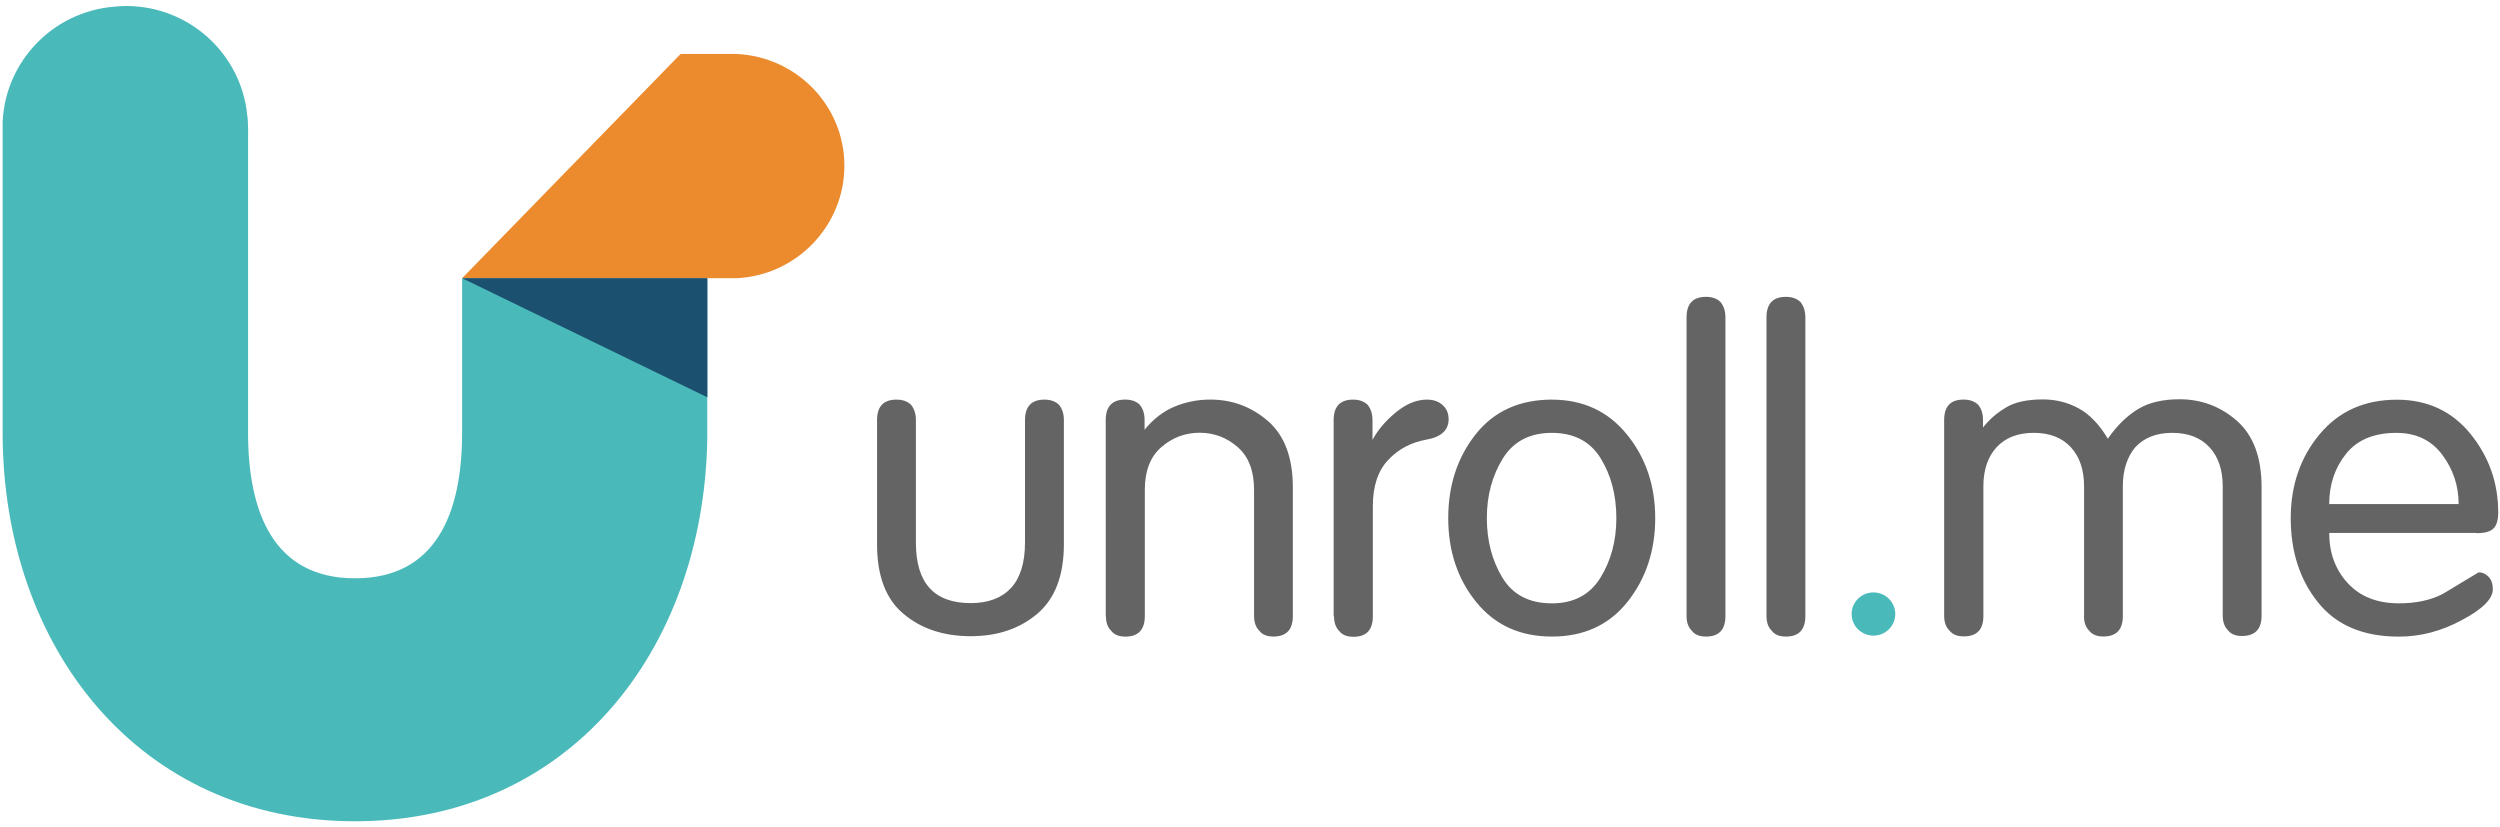 <svg xmlns="http://www.w3.org/2000/svg" viewBox="0 0 130 43" >
  <g fill="none" fill-rule="evenodd">
    <g transform="translate(45.387 15.403)">
      <path fill="#636463" d="M75.732 10.81h6.73c0-.95-.284-1.803-.85-2.564-.567-.76-1.363-1.14-2.39-1.14-1.163 0-2.036.364-2.617 1.094-.583.73-.873 1.6-.873 2.61zm7.625 1.5h-7.625c0 1.04.32 1.91.964 2.61.643.7 1.53 1.05 2.665 1.05.89 0 1.65-.163 2.28-.492l1.86-1.12c.2 0 .37.078.52.236.15.158.22.373.22.643 0 .497-.53 1.032-1.61 1.604-1.07.58-2.16.86-3.28.86-1.85 0-3.25-.59-4.2-1.78-.95-1.18-1.42-2.64-1.42-4.38 0-1.7.5-3.16 1.5-4.36 1-1.2 2.34-1.8 4.02-1.8 1.59 0 2.87.6 3.83 1.78.96 1.19 1.44 2.55 1.44 4.09 0 .38-.08.65-.24.82-.16.17-.46.25-.89.25zm-20.372 4.325V9.89c0-.86-.23-1.54-.688-2.038-.46-.498-1.103-.747-1.93-.747s-1.47.25-1.93.747c-.458.498-.688 1.177-.688 2.037v6.74c0 .71-.34 1.06-1.02 1.06-.34 0-.58-.1-.74-.3-.19-.18-.28-.44-.28-.77V6.44c0-.71.33-1.065 1.01-1.065.32 0 .57.09.76.27.17.207.25.47.25.782v.4c.32-.41.71-.75 1.18-1.03.46-.29 1.11-.43 1.94-.43.66 0 1.28.152 1.85.462.57.31 1.08.84 1.52 1.58.49-.7 1.02-1.21 1.59-1.55.57-.34 1.29-.5 2.14-.5 1.13 0 2.13.37 2.982 1.12.855.75 1.284 1.9 1.284 3.45v6.68c0 .71-.34 1.06-1.02 1.06-.334 0-.576-.1-.73-.3-.18-.18-.27-.44-.27-.77V9.89c0-.86-.23-1.54-.69-2.038-.46-.498-1.11-.747-1.94-.747-.816 0-1.454.25-1.916.747C65.23 8.35 65 9.03 65 9.89v6.74c0 .71-.335 1.065-1.01 1.065-.336 0-.58-.1-.734-.296-.185-.18-.277-.44-.277-.77"/>
      <ellipse cx="52.032" cy="16.526" fill="#4AB9BA" rx="1.135" ry="1.123"/>
      <path fill="#636463" d="M44.335 1.102v15.53c0 .71-.337 1.067-1.01 1.067-.337 0-.583-.1-.735-.3-.184-.18-.276-.44-.276-.77V1.1c0-.712.337-1.068 1.01-1.068.322 0 .575.09.758.272.17.212.253.477.253.795m4.157 0v15.53c0 .71-.337 1.07-1.01 1.07-.338 0-.583-.1-.736-.3-.184-.18-.276-.44-.276-.77V1.1c0-.71.337-1.067 1.01-1.067.323 0 .575.09.76.272.167.212.252.477.252.795M35.31 15.972c1.132 0 1.975-.445 2.526-1.334.55-.89.827-1.923.827-3.1 0-1.19-.272-2.227-.816-3.11-.543-.88-1.39-1.322-2.538-1.322s-2 .445-2.55 1.334c-.55.89-.83 1.92-.83 3.096s.27 2.21.81 3.1c.54.89 1.4 1.334 2.56 1.334zm0-10.594c1.622 0 2.924.604 3.904 1.812.98 1.206 1.47 2.656 1.47 4.346 0 1.692-.48 3.142-1.436 4.35-.957 1.208-2.27 1.812-3.94 1.812-1.652 0-2.966-.6-3.937-1.802-.97-1.2-1.45-2.654-1.45-4.36 0-1.706.48-3.16 1.43-4.36.95-1.2 2.28-1.8 3.98-1.8zM23.963 16.634V6.442c0-.71.337-1.065 1.01-1.065.322 0 .575.09.76.273.167.212.25.477.25.795V7.47c.277-.517.683-.994 1.218-1.434.54-.44 1.08-.66 1.61-.66.34 0 .61.095.82.284.21.19.31.434.31.736 0 .574-.39.93-1.17 1.065-.78.14-1.44.49-1.97 1.05s-.8 1.36-.8 2.4v5.73c0 .71-.33 1.07-1.01 1.07-.33 0-.58-.1-.73-.29-.18-.18-.28-.44-.28-.77m-11.87 0V6.44c0-.71.34-1.065 1.01-1.065.32 0 .58.09.76.27.17.208.25.47.25.783v.515c.45-.552.96-.952 1.55-1.198.59-.247 1.21-.37 1.87-.37 1.14 0 2.14.374 3 1.12.86.75 1.29 1.9 1.29 3.455v6.682c0 .71-.34 1.065-1.01 1.065-.34 0-.58-.1-.732-.3-.184-.18-.275-.438-.275-.77v-6.56c0-.98-.28-1.72-.85-2.22-.57-.497-1.23-.747-1.98-.747s-1.416.25-1.99.747c-.575.5-.86 1.238-.86 2.22v6.564c0 .71-.34 1.07-1.01 1.07-.34 0-.58-.1-.737-.3-.185-.18-.276-.43-.276-.77M.22 12.9V6.442c0-.71.336-1.065 1.01-1.065.32 0 .574.09.76.272.166.21.25.47.25.79v6.38c0 2.1.95 3.14 2.85 3.14.917 0 1.617-.27 2.1-.79.482-.53.723-1.32.723-2.36V6.44c0-.708.338-1.063 1.012-1.063.32 0 .574.09.758.272.168.21.252.47.252.79v6.45c0 1.64-.463 2.85-1.39 3.63-.926.78-2.078 1.16-3.456 1.16-1.41 0-2.58-.39-3.49-1.16-.92-.76-1.38-1.97-1.38-3.63"/>
    </g>
    <path fill="#EB8B2D" d="M43.908 8.616c0-3.13-2.495-5.674-5.623-5.81v-.003h-2.89L24.03 14.467h14.255c3.128-.136 5.623-2.722 5.623-5.85"/>
    <path fill="#4AB9BA" d="M24.03 14.467v8.027c0 4.18-1.345 7.578-5.566 7.578-4.222 0-5.565-3.4-5.565-7.578V7.154c.01-.18 0-.363 0-.55 0-.09-.01-.182-.01-.273v-.02c-.01-.08-.01-.16-.02-.24 0-.01 0-.03-.01-.05-.3-3.2-3-5.71-6.31-5.71-.22 0-.44.02-.65.04C2.78.62.31 3.15.14 6.28l-.003.053v16.165c0 11.143 7.063 20.208 18.32 20.208 11.116 0 18.094-8.838 18.32-19.787v-8.45H24.03"/>
    <path fill="#1C506F" d="M36.784 20.662v-6.195H24.03l12.754 6.194"/>
  </g>
</svg>
